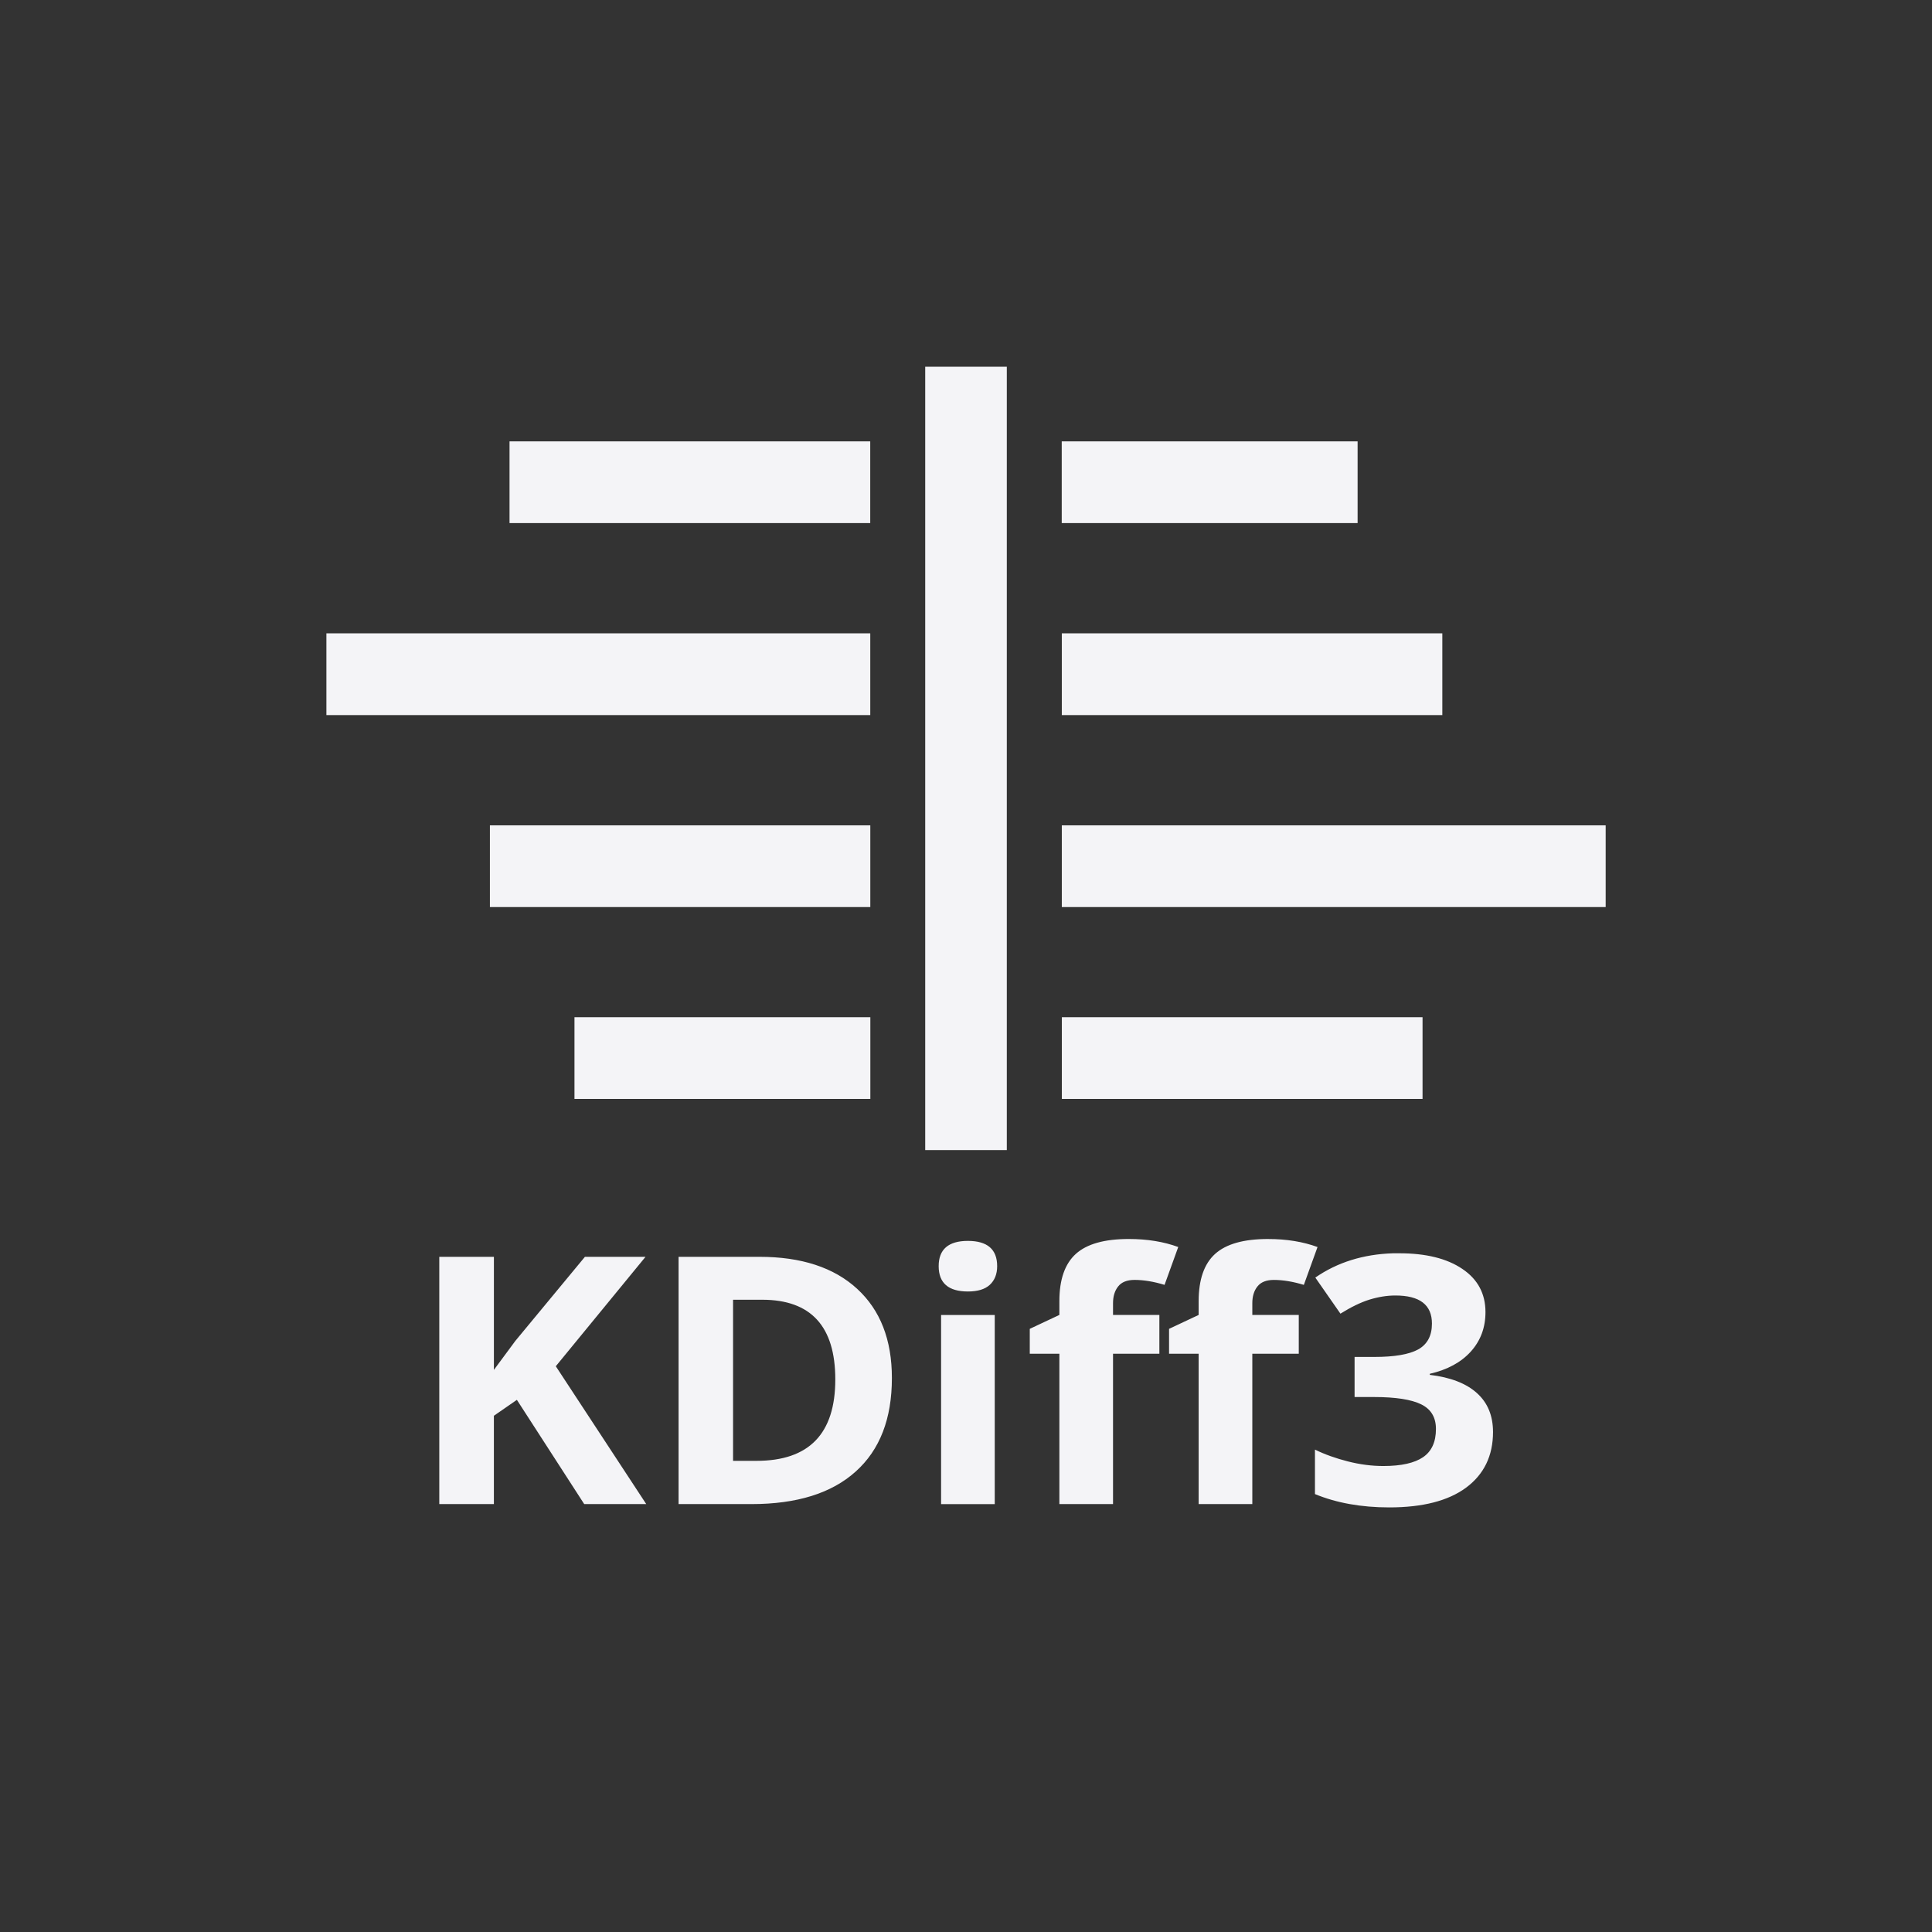 <svg viewBox="0 0 512 512">
  <rect x="0" y="0" width="512" height="512" fill="#333333" stroke="none"/>
  <path fill="#f4f4f7" fill-rule="evenodd" d="M245.19 97.19v207.59h21.625V97.19zm-110.16 19.781v21.656h95.59v-21.656zm146.34 0v21.656h78.41v-21.656zM86.5 167.846v21.656h144.13v-21.656H86.51m194.88 0v21.656h100.84v-21.656zm-151.56 50.875v21.656h100.81v-21.656zm151.56 0v21.656h144.13v-21.656H281.4m-129.16 50.844v21.656h78.41v-21.656zm129.16 0v21.656h95.59v-21.656zm17.75 58.781c-6.433 0-11.11 1.308-14.03 3.938-2.921 2.63-4.375 6.824-4.375 12.531v3.656l-7.844 3.688v6.594h7.844v39.844h14.219v-39.844h12.281v-10.281h-12.281v-3.125c0-1.793.442-3.271 1.344-4.406.901-1.165 2.355-1.75 4.375-1.75 2.424 0 5.078.446 7.938 1.313l3.625-10.03c-3.823-1.404-8.184-2.125-13.09-2.125m36.906 0c-6.433 0-11.11 1.308-14.03 3.938-2.921 2.63-4.375 6.824-4.375 12.531v3.656l-7.844 3.688v6.594h7.844V398.6h14.219v-39.844h12.313v-10.281h-12.313v-3.125c0-1.793.442-3.271 1.344-4.406.901-1.165 2.355-1.75 4.375-1.75 2.424 0 5.078.446 7.938 1.313l3.625-10.03c-3.823-1.404-8.184-2.125-13.09-2.125m-79.56.5c-5.159 0-7.75 2.235-7.75 6.688 0 4.482 2.591 6.719 7.75 6.719 2.579 0 4.507-.585 5.781-1.75 1.305-1.195 1.969-2.847 1.969-4.969 0-4.452-2.591-6.687-7.75-6.688m112.69 3.281c-7.93.252-14.798 2.403-20.625 6.438l6.656 9.563c2.828-1.763 5.388-3 7.688-3.719 2.331-.717 4.637-1.094 6.875-1.094 6.464 0 9.687 2.477 9.688 7.438 0 3.227-1.232 5.53-3.688 6.875-2.424 1.315-6.279 1.969-11.563 1.969h-5.25v10.625h5.156c5.718 0 9.889.653 12.5 1.938 2.61 1.285 3.906 3.453 3.906 6.531 0 3.436-1.138 5.915-3.406 7.469-2.269 1.554-5.776 2.344-10.531 2.344-3.108 0-6.236-.412-9.406-1.219-3.17-.807-6.077-1.84-8.719-3.125v11.781c5.718 2.361 12.291 3.531 19.688 3.531 8.826 0 15.589-1.723 20.344-5.219 4.755-3.526 7.156-8.445 7.156-14.75 0-4.333-1.422-7.772-4.25-10.313-2.828-2.57-6.999-4.186-12.5-4.844v-.281c4.662-1.076 8.296-3.038 10.875-5.906 2.579-2.869 3.875-6.344 3.875-10.438 0-4.901-2.054-8.72-6.156-11.469-4.071-2.749-9.633-4.125-16.688-4.125-.538 0-1.096-.017-1.625 0m-252.78.938v65.53h14.469v-23.406l6.094-4.219 17.844 27.625h16.438l-23.969-36.531 23.781-29h-16.06l-18.438 22.281-5.688 7.688V333.07H116.42m63.41 0v65.53h19.313c12.06 0 21.254-2.888 27.625-8.625 6.402-5.737 9.594-13.994 9.594-24.781 0-10.13-3.066-18.01-9.219-23.656-6.153-5.648-14.781-8.469-25.906-8.469h-21.406m14.438 11.375h7.719c12.928 0 19.375 7.05 19.375 21.13 0 14.373-6.952 21.563-20.875 21.563h-6.219v-42.688m55.13 4.03v50.13h14.219v-50.12h-14.219"/>
</svg>
